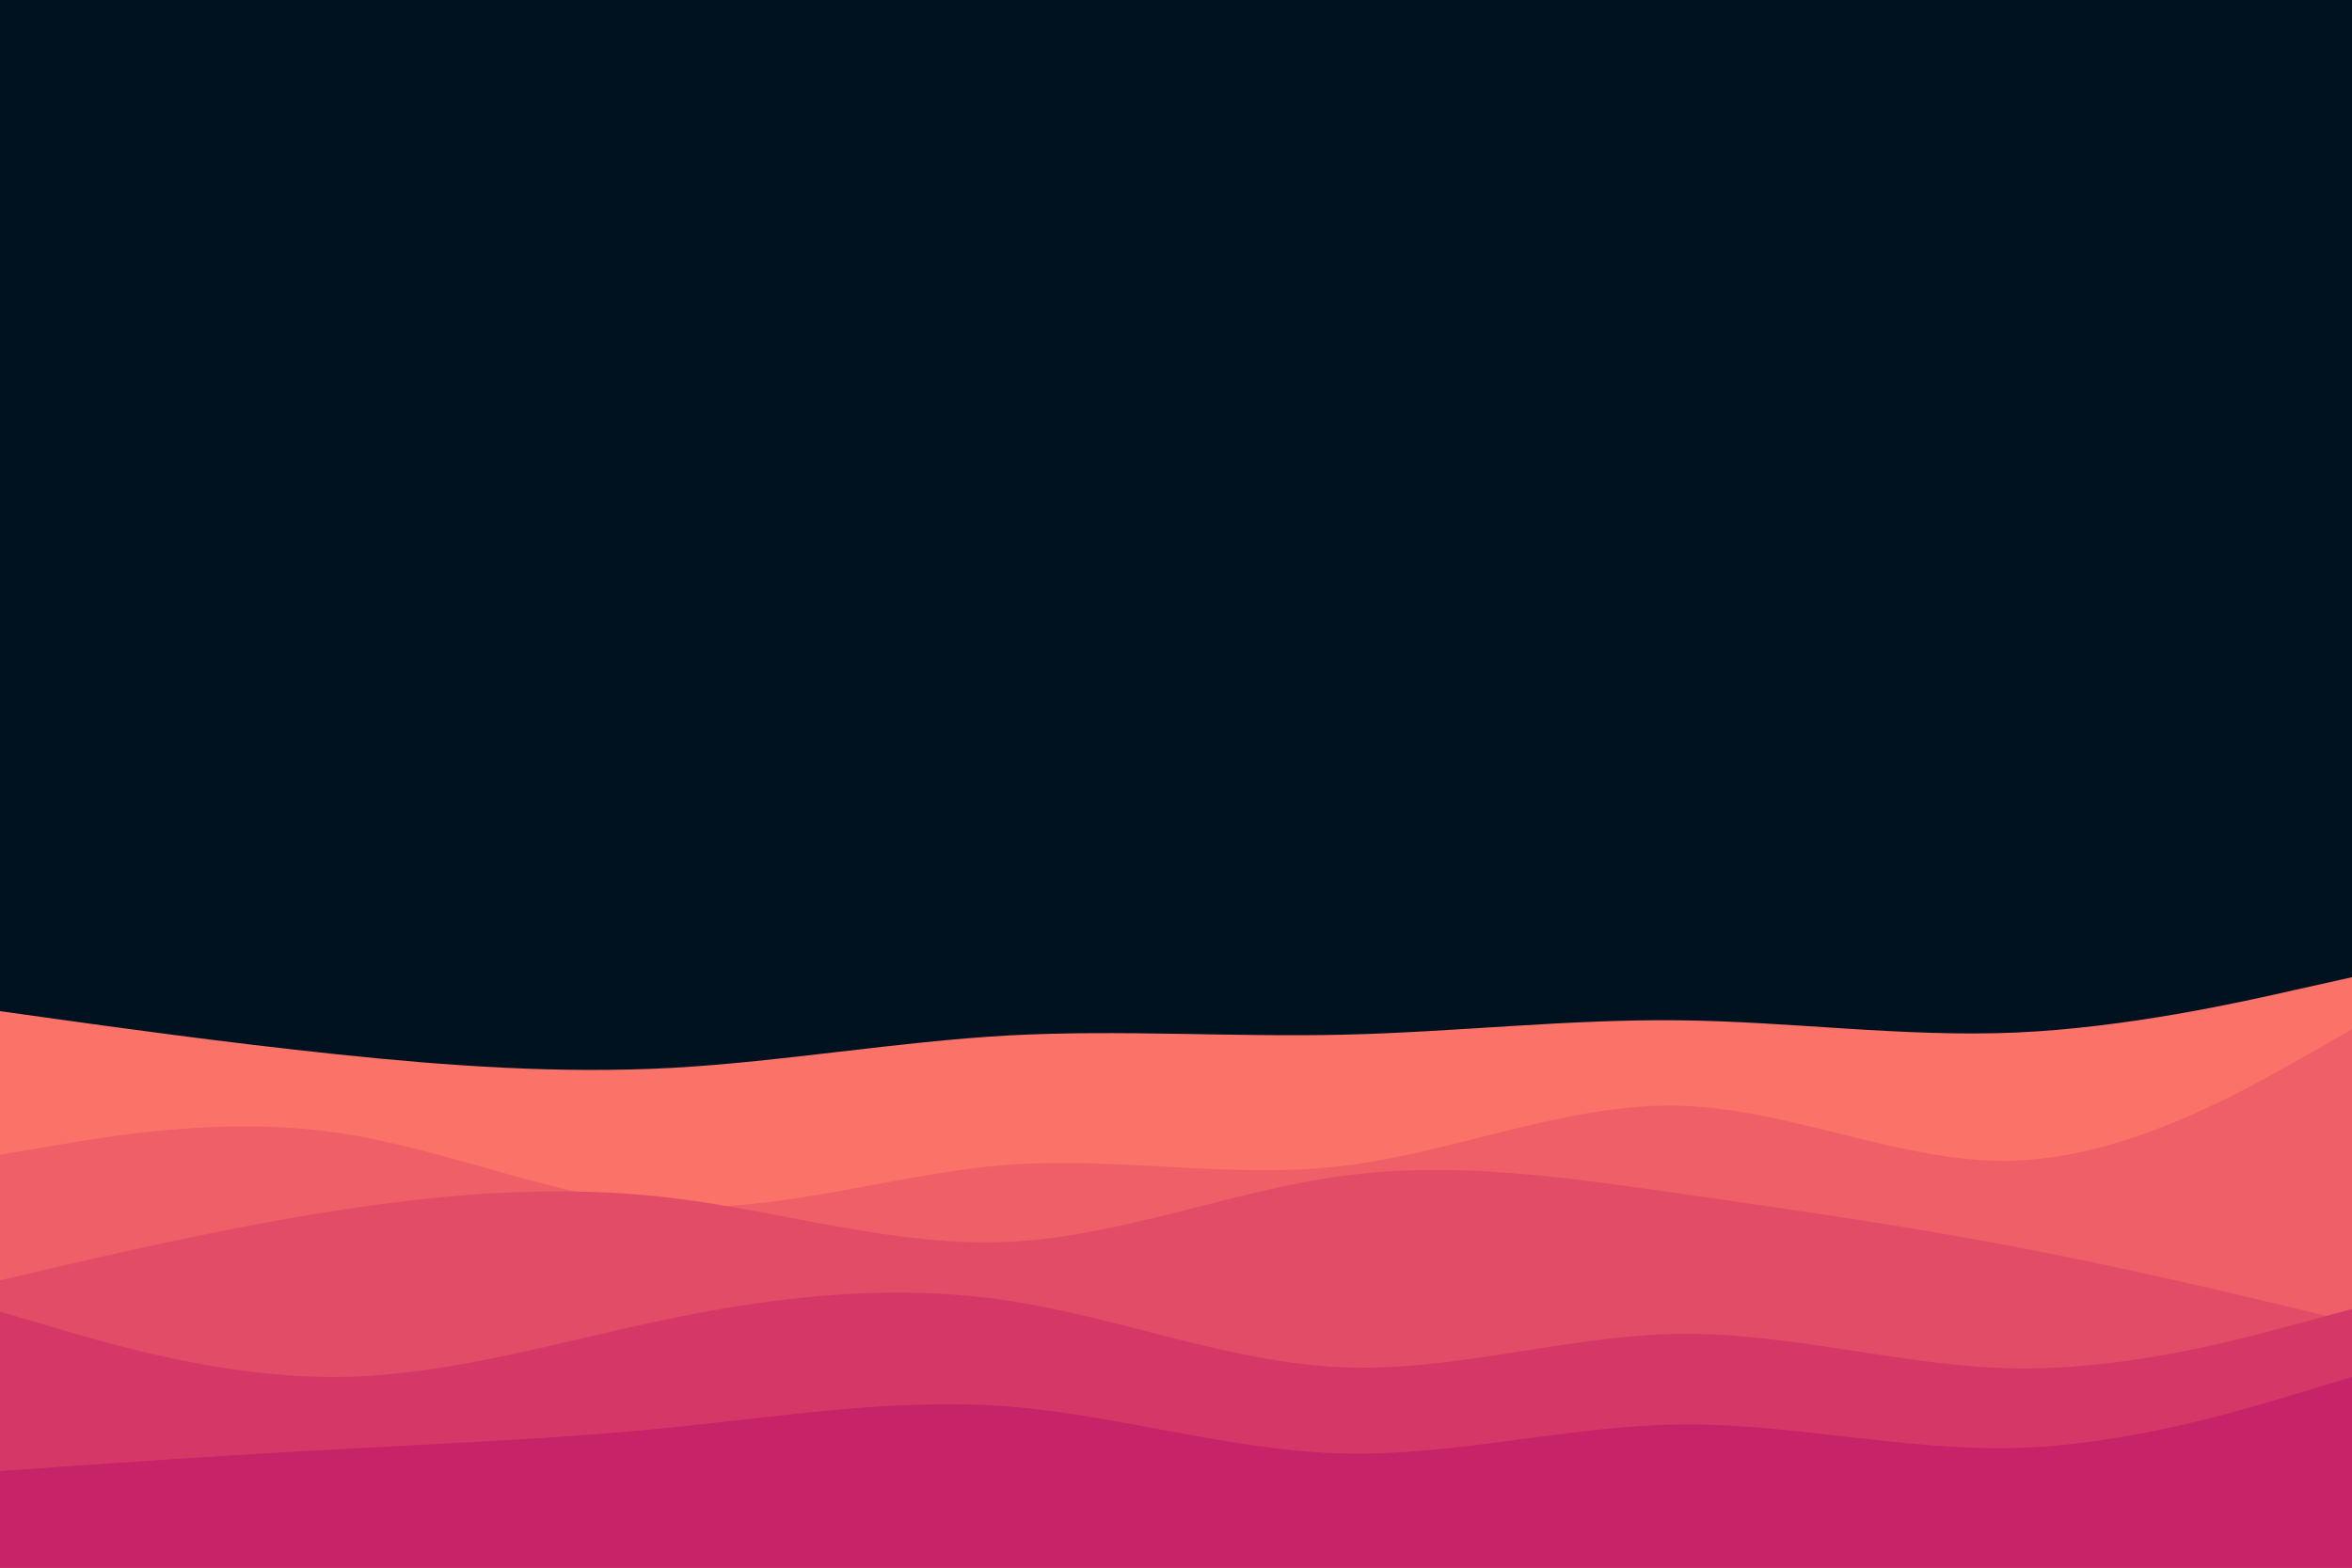 <svg id="visual" viewBox="0 0 900 600" width="900" height="600" xmlns="http://www.w3.org/2000/svg" xmlns:xlink="http://www.w3.org/1999/xlink" version="1.1"><rect x="0" y="0" width="900" height="600" fill="#001220"></rect><path d="M0 387L21.5 390C43 393 86 399 128.8 403.5C171.7 408 214.3 411 257.2 408.7C300 406.3 343 398.7 385.8 396.3C428.7 394 471.3 397 514.2 396C557 395 600 390 642.8 390.5C685.7 391 728.3 397 771.2 395.2C814 393.3 857 383.7 878.5 378.8L900 374L900 601L878.5 601C857 601 814 601 771.2 601C728.3 601 685.7 601 642.8 601C600 601 557 601 514.2 601C471.3 601 428.7 601 385.8 601C343 601 300 601 257.2 601C214.3 601 171.7 601 128.8 601C86 601 43 601 21.5 601L0 601Z" fill="#fa7268"></path><path d="M0 442L21.5 438.3C43 434.7 86 427.3 128.8 433.5C171.7 439.7 214.3 459.3 257.2 461.7C300 464 343 449 385.8 445.8C428.7 442.7 471.3 451.3 514.2 446.2C557 441 600 422 642.8 423.2C685.7 424.3 728.3 445.7 771.2 444.2C814 442.7 857 418.3 878.5 406.2L900 394L900 601L878.5 601C857 601 814 601 771.2 601C728.3 601 685.7 601 642.8 601C600 601 557 601 514.2 601C471.3 601 428.7 601 385.8 601C343 601 300 601 257.2 601C214.3 601 171.7 601 128.8 601C86 601 43 601 21.5 601L0 601Z" fill="#ef5f67"></path><path d="M0 490L21.5 485C43 480 86 470 128.8 463.3C171.7 456.7 214.3 453.3 257.2 458.5C300 463.7 343 477.3 385.8 475.3C428.7 473.3 471.3 455.7 514.2 450C557 444.3 600 450.7 642.8 456.8C685.7 463 728.3 469 771.2 477.2C814 485.3 857 495.7 878.5 500.8L900 506L900 601L878.5 601C857 601 814 601 771.2 601C728.3 601 685.7 601 642.8 601C600 601 557 601 514.2 601C471.3 601 428.7 601 385.8 601C343 601 300 601 257.2 601C214.3 601 171.7 601 128.8 601C86 601 43 601 21.5 601L0 601Z" fill="#e34c67"></path><path d="M0 502L21.5 508.3C43 514.7 86 527.3 128.8 527C171.7 526.7 214.3 513.3 257.2 504.5C300 495.7 343 491.3 385.8 497.8C428.7 504.3 471.3 521.7 514.2 523.3C557 525 600 511 642.8 510.5C685.7 510 728.3 523 771.2 523.7C814 524.3 857 512.7 878.5 506.8L900 501L900 601L878.5 601C857 601 814 601 771.2 601C728.3 601 685.7 601 642.8 601C600 601 557 601 514.2 601C471.3 601 428.7 601 385.8 601C343 601 300 601 257.2 601C214.3 601 171.7 601 128.8 601C86 601 43 601 21.5 601L0 601Z" fill="#d53867"></path><path d="M0 563L21.5 561.5C43 560 86 557 128.8 554.7C171.7 552.3 214.3 550.7 257.2 546.3C300 542 343 535 385.8 538.3C428.7 541.7 471.3 555.3 514.2 556.3C557 557.3 600 545.7 642.8 545.2C685.7 544.7 728.3 555.3 771.2 554.2C814 553 857 540 878.5 533.5L900 527L900 601L878.5 601C857 601 814 601 771.2 601C728.3 601 685.7 601 642.8 601C600 601 557 601 514.2 601C471.3 601 428.7 601 385.8 601C343 601 300 601 257.2 601C214.3 601 171.7 601 128.8 601C86 601 43 601 21.5 601L0 601Z" fill="#c62368"></path></svg>